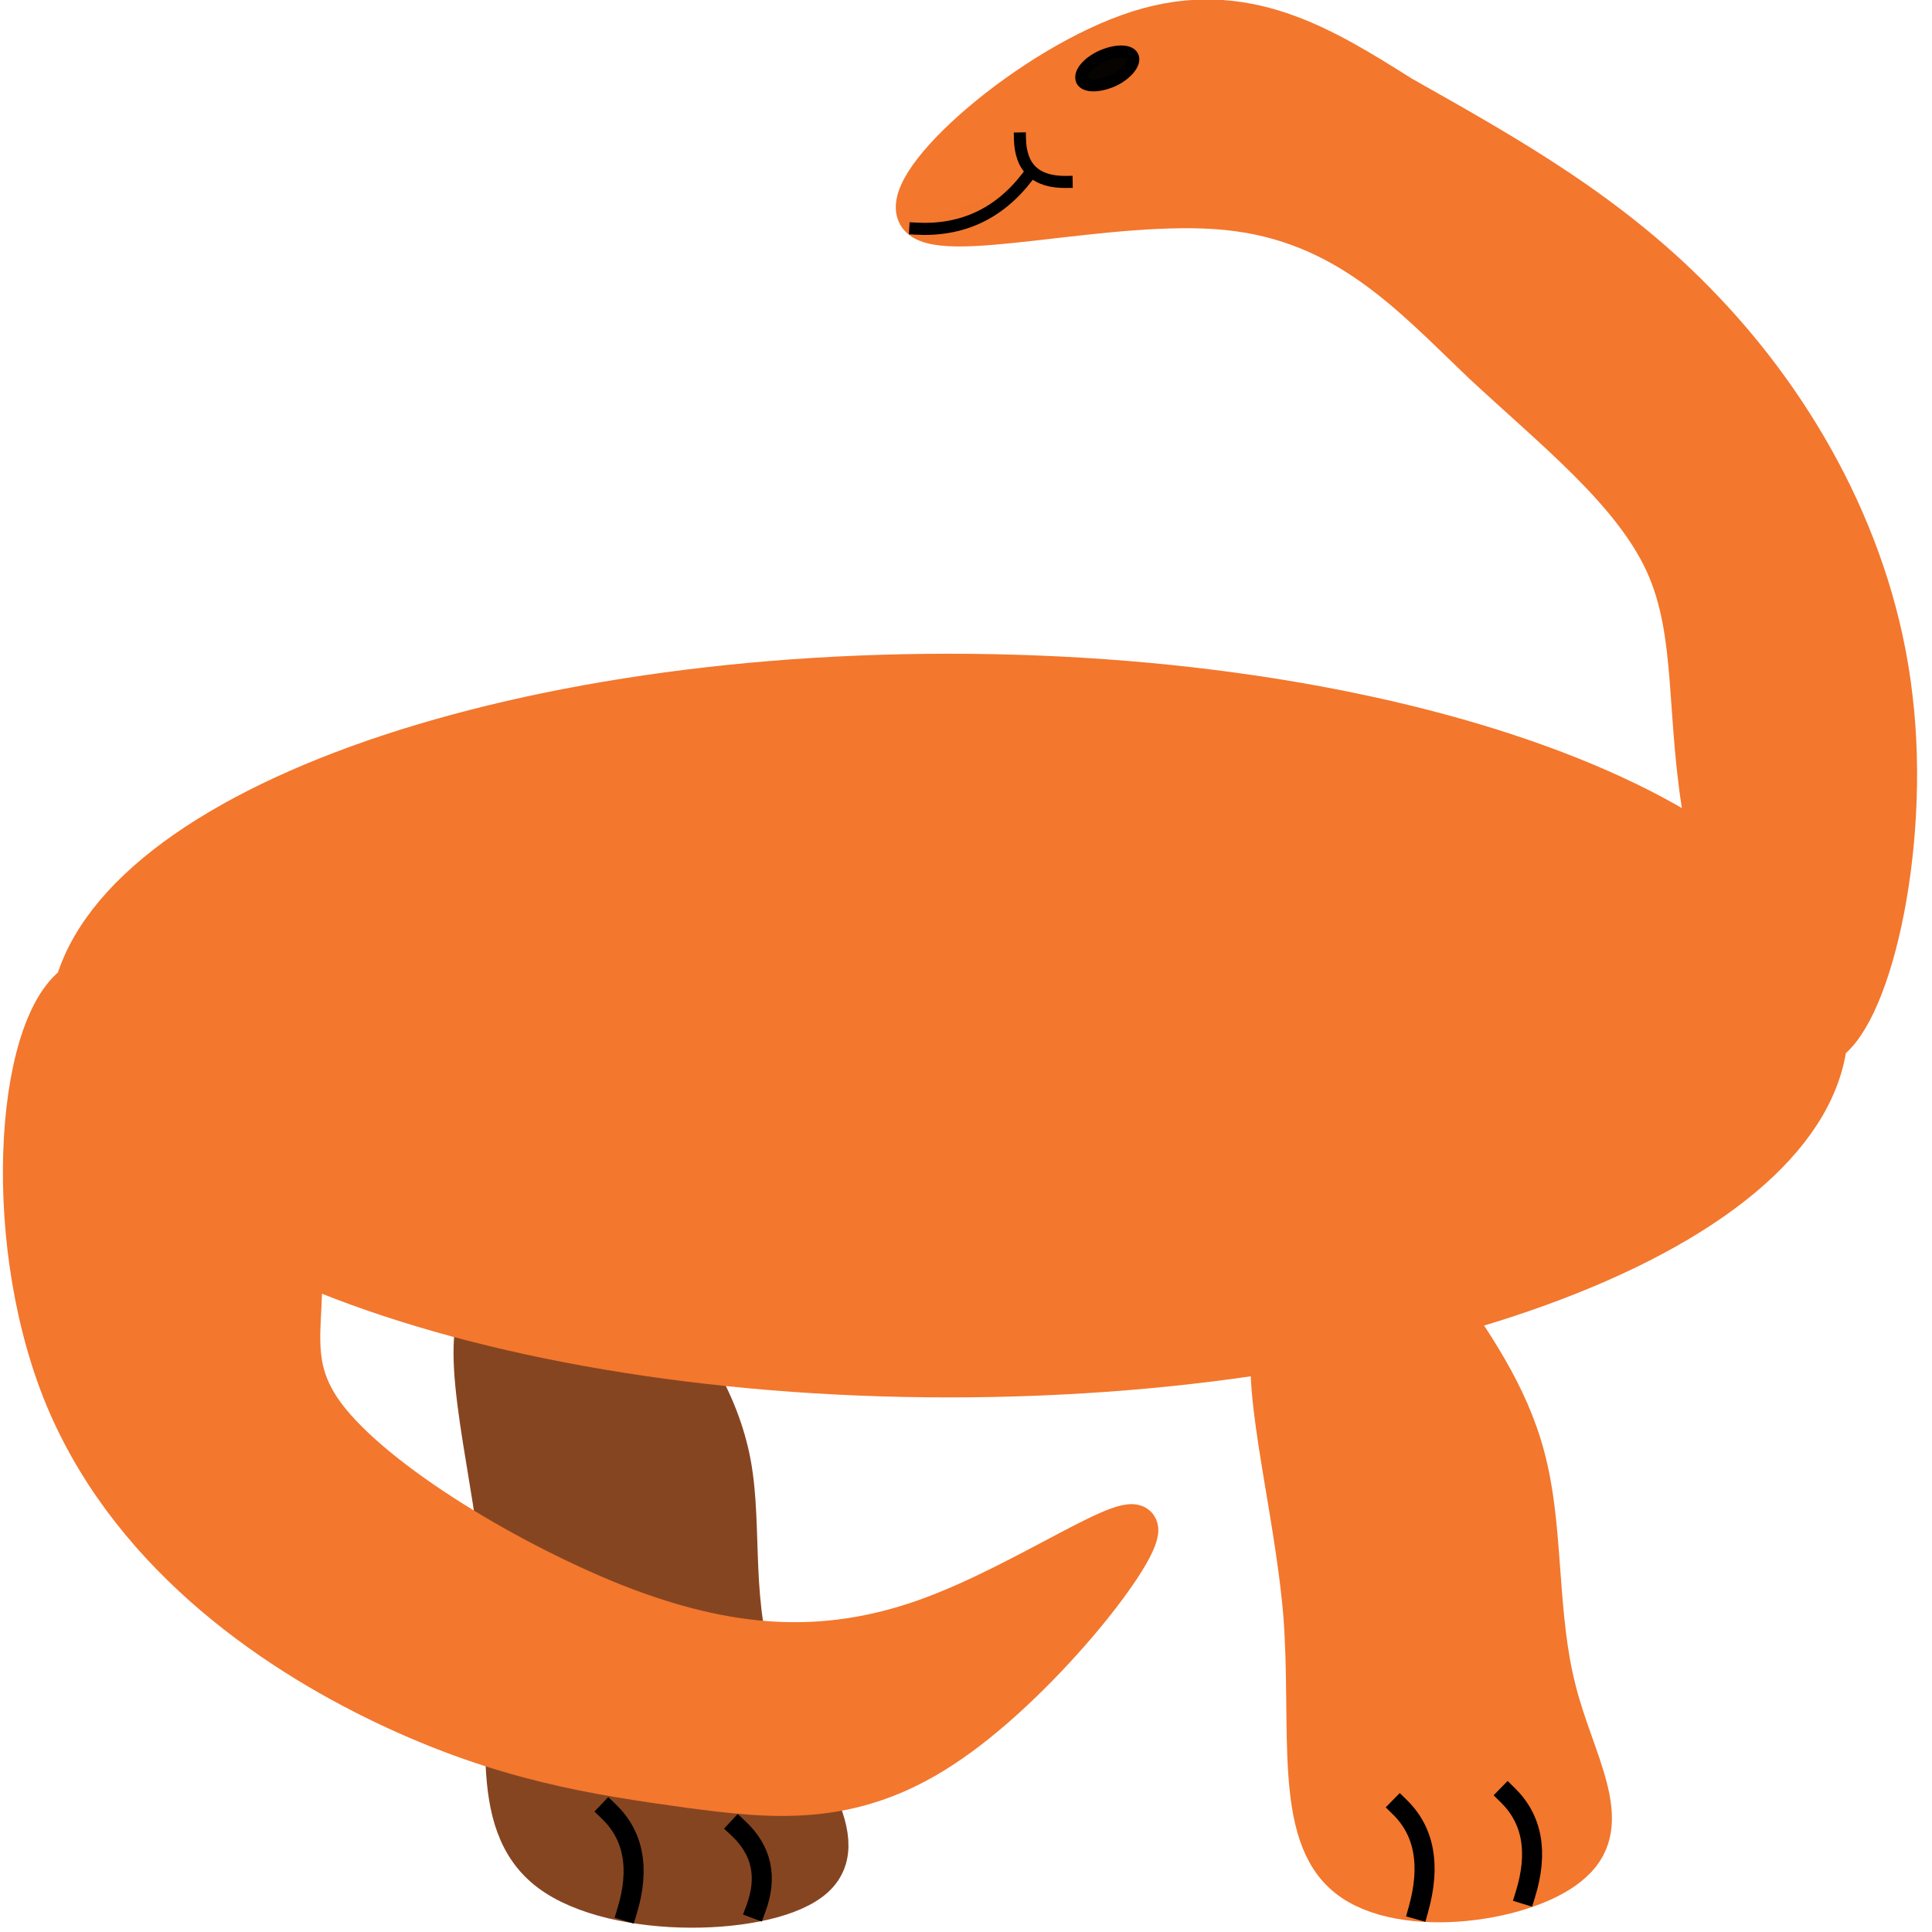 <?xml version="1.0" encoding="utf-8"?><svg version="1.1" xmlns="http://www.w3.org/2000/svg" xmlns:xlink="http://www.w3.org/1999/xlink" x="0%" y="0%" width="100%" height="100%" viewBox="0 0 24.0 24.0" enable-background="new 0 0 24.0 24.0" xml:space="preserve"><path fill="#f3772d" stroke="#f3772d" fill-opacity="1.000" stroke-opacity="1.000" fill-rule="nonzero" stroke-width="0.498" stroke-linejoin="round" stroke-linecap="square" d="M17.41,1.19C18.72,1.93,20.04,2.66,21.18,3.87C22.32,5.07,23.29,6.75,23.51,8.66C23.74,10.57,23.22,12.73,22.64,12.98C22.06,13.23,21.42,11.58,21.18,10.24C20.93,8.90,21.09,7.88,20.68,6.99C20.27,6.10,19.30,5.34,18.41,4.51C17.53,3.67,16.72,2.76,15.25,2.61C13.78,2.46,11.64,3.08,11.40,2.67C11.16,2.25,12.82,0.80,14.14,0.38C15.46,-0.04,16.44,0.58,17.41,1.19z"/><path fill="#864521" stroke="#864521" fill-opacity="1.000" stroke-opacity="1.000" fill-rule="nonzero" stroke-width="0.498" stroke-linejoin="round" stroke-linecap="square" d="M8.02,16.10C8.48,16.74,8.93,17.38,9.08,18.18C9.23,18.99,9.06,19.96,9.42,20.92C9.78,21.88,10.66,22.82,10.12,23.32C9.59,23.81,7.64,23.86,6.83,23.25C6.02,22.64,6.36,21.39,6.28,19.98C6.20,18.58,5.72,17.02,5.94,16.35C6.16,15.68,7.09,15.89,8.02,16.10z"/><path fill="#f3772d" stroke="#f3772d" fill-opacity="1.000" stroke-opacity="1.000" fill-rule="nonzero" stroke-width="0.498" stroke-linejoin="round" stroke-linecap="square" d="M11.79,8.37C17.82,8.37,22.71,10.33,22.71,12.74C22.71,15.15,17.82,17.11,11.79,17.11C5.76,17.11,0.86,15.15,0.86,12.74C0.86,10.33,5.76,8.37,11.79,8.37z"/><path fill="#f3772d" stroke="#f3772d" fill-opacity="1.000" stroke-opacity="1.000" fill-rule="nonzero" stroke-width="0.498" stroke-linejoin="round" stroke-linecap="square" d="M17.93,16.16C18.36,16.79,18.80,17.43,18.98,18.25C19.17,19.08,19.10,20.10,19.33,20.99C19.55,21.88,20.08,22.64,19.54,23.13C19.01,23.63,17.41,23.86,16.74,23.32C16.06,22.78,16.30,21.47,16.19,20.05C16.07,18.63,15.61,17.09,15.85,16.42C16.08,15.75,17.00,15.96,17.93,16.16z"/><path fill="#f3772d" stroke="#f3772d" fill-opacity="1.000" stroke-opacity="1.000" fill-rule="nonzero" stroke-width="0.498" stroke-linejoin="round" stroke-linecap="square" d="M8.56,22.21C7.41,22.05,6.26,21.88,4.79,21.18C3.32,20.48,1.55,19.24,0.77,17.27C-0.01,15.29,0.21,12.59,1.01,12.18C1.80,11.77,3.18,13.65,3.59,14.89C4.00,16.12,3.44,16.70,3.99,17.51C4.54,18.32,6.21,19.35,7.63,19.92C9.05,20.48,10.23,20.56,11.50,20.11C12.76,19.66,14.11,18.67,14.14,19.00C14.16,19.32,12.86,20.96,11.71,21.71C10.56,22.47,9.56,22.34,8.56,22.21z"/><path fill="#f3772d" stroke="#000000" fill-opacity="1.000" stroke-opacity="1.000" fill-rule="nonzero" stroke-width="0.249" stroke-linejoin="round" stroke-linecap="square" d="M17.39,22.45Q17.85,22.90,17.62,23.72"/><path fill="#f3772d" stroke="#000000" fill-opacity="1.000" stroke-opacity="1.000" fill-rule="nonzero" stroke-width="0.249" stroke-linejoin="round" stroke-linecap="square" d="M18.73,22.30Q19.19,22.75,18.95,23.53"/><path fill="#864521" stroke="#000000" fill-opacity="1.000" stroke-opacity="1.000" fill-rule="nonzero" stroke-width="0.249" stroke-linejoin="round" stroke-linecap="square" d="M9.17,22.71Q9.61,23.12,9.39,23.71"/><path fill="#864521" stroke="#000000" fill-opacity="1.000" stroke-opacity="1.000" fill-rule="nonzero" stroke-width="0.249" stroke-linejoin="round" stroke-linecap="square" d="M7.56,22.50Q8.03,22.95,7.79,23.74"/><path fill="#f3772d" stroke="#000000" fill-opacity="0.004" stroke-opacity="1.000" fill-rule="nonzero" stroke-width="0.15" stroke-linejoin="round" stroke-linecap="square" d="M11.37,2.84Q12.23,2.89,12.76,2.20"/><path fill="#000000" stroke="#000000" fill-opacity="0.973" stroke-opacity="1.000" fill-rule="nonzero" stroke-width="0.15" stroke-linejoin="round" stroke-linecap="square" d="M13.68,0.70C13.86,0.62,14.03,0.62,14.07,0.70C14.11,0.78,14.00,0.92,13.83,1.00C13.65,1.08,13.48,1.08,13.44,1.00C13.40,0.91,13.51,0.78,13.68,0.70z"/><path fill="#f3772d" stroke="#000000" fill-opacity="0.000" stroke-opacity="1.000" fill-rule="nonzero" stroke-width="0.15" stroke-linejoin="round" stroke-linecap="square" d="M13.25,2.26Q12.68,2.27,12.67,1.72"/></svg>